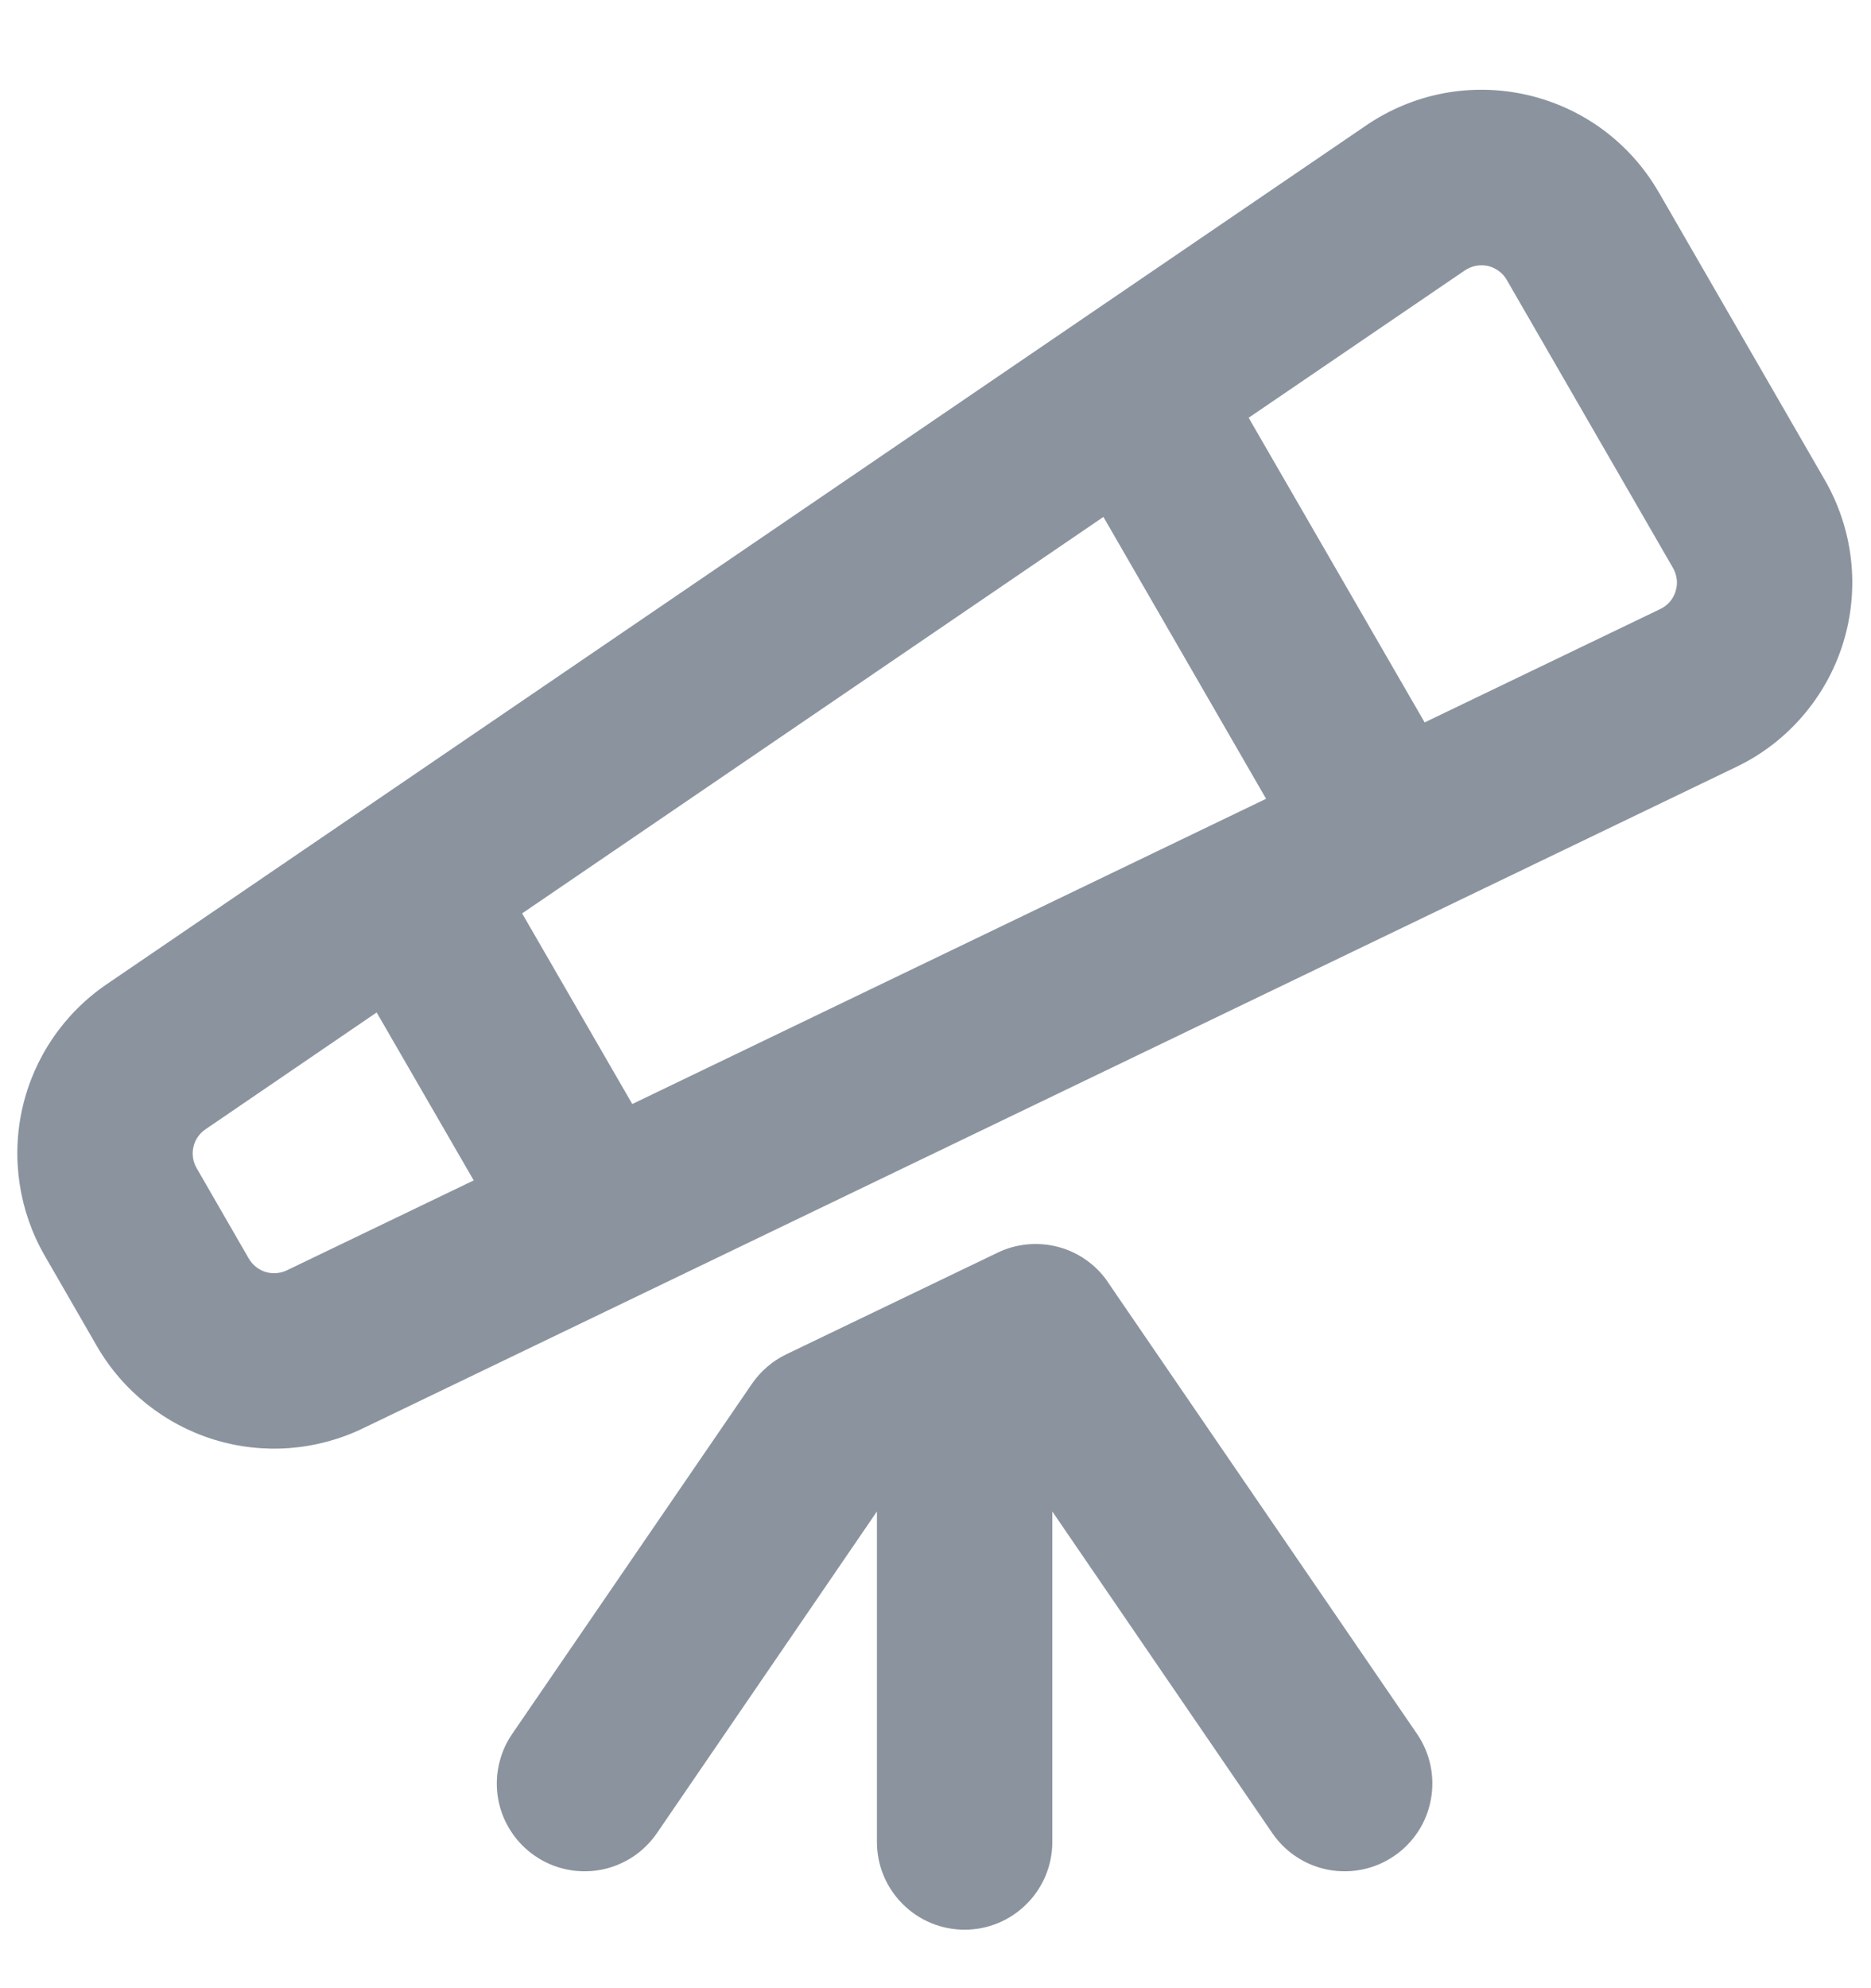 <svg preserveAspectRatio="none" width="16" height="17" viewBox="0 0 16 17" fill="none" xmlns="http://www.w3.org/2000/svg">
<path vector-effect="non-scaling-stroke" d="M14.184 1.643V1.642L15.606 4.106C15.726 4.315 15.802 4.546 15.829 4.785C15.856 5.024 15.833 5.267 15.762 5.497C15.691 5.727 15.573 5.94 15.416 6.122C15.259 6.305 15.066 6.453 14.849 6.557L3.104 12.213C2.706 12.405 2.251 12.439 1.829 12.309C1.407 12.178 1.05 11.893 0.829 11.511L0.382 10.736C0.162 10.354 0.094 9.902 0.192 9.472C0.29 9.042 0.547 8.665 0.912 8.416L11.682 1.073C11.881 0.937 12.106 0.843 12.342 0.798C12.579 0.753 12.823 0.758 13.057 0.811C13.293 0.865 13.514 0.966 13.708 1.109C13.902 1.253 14.064 1.434 14.184 1.643ZM9.475 10.963H9.474L12.118 14.826C12.23 14.99 12.273 15.192 12.236 15.388C12.2 15.584 12.087 15.757 11.923 15.869C11.759 15.982 11.557 16.024 11.361 15.988C11.165 15.951 10.992 15.838 10.88 15.674L8.999 12.924V15.75C8.999 15.949 8.92 16.14 8.779 16.28C8.639 16.421 8.448 16.5 8.249 16.5C8.05 16.5 7.859 16.421 7.719 16.28C7.578 16.14 7.499 15.949 7.499 15.75V12.924L5.618 15.674C5.562 15.755 5.491 15.825 5.409 15.879C5.326 15.932 5.234 15.97 5.137 15.988C4.941 16.024 4.739 15.982 4.575 15.869C4.411 15.757 4.298 15.584 4.261 15.388C4.243 15.291 4.244 15.192 4.265 15.095C4.285 14.999 4.324 14.907 4.38 14.826L6.429 11.834C6.503 11.726 6.604 11.638 6.722 11.581L8.531 10.711C8.692 10.633 8.876 10.616 9.05 10.662C9.223 10.708 9.374 10.815 9.475 10.963ZM9.436 4.42L4.465 7.81L5.407 9.44L10.827 6.83L9.436 4.42ZM12.527 2.312L10.678 3.572L12.183 6.177L14.199 5.207C14.23 5.192 14.258 5.171 14.28 5.145C14.302 5.119 14.319 5.089 14.329 5.056C14.339 5.023 14.343 4.989 14.339 4.954C14.335 4.92 14.324 4.887 14.307 4.857L12.885 2.393C12.868 2.363 12.844 2.337 12.817 2.317C12.789 2.297 12.758 2.282 12.724 2.274C12.69 2.267 12.655 2.266 12.621 2.273C12.588 2.279 12.556 2.293 12.527 2.312ZM1.756 9.657C1.704 9.693 1.668 9.746 1.654 9.807C1.64 9.869 1.65 9.933 1.681 9.987L2.128 10.762C2.16 10.817 2.211 10.857 2.271 10.876C2.331 10.894 2.396 10.889 2.453 10.862L4.051 10.093L3.221 8.657L1.756 9.657Z" fill="#8B949E"/>
</svg>
